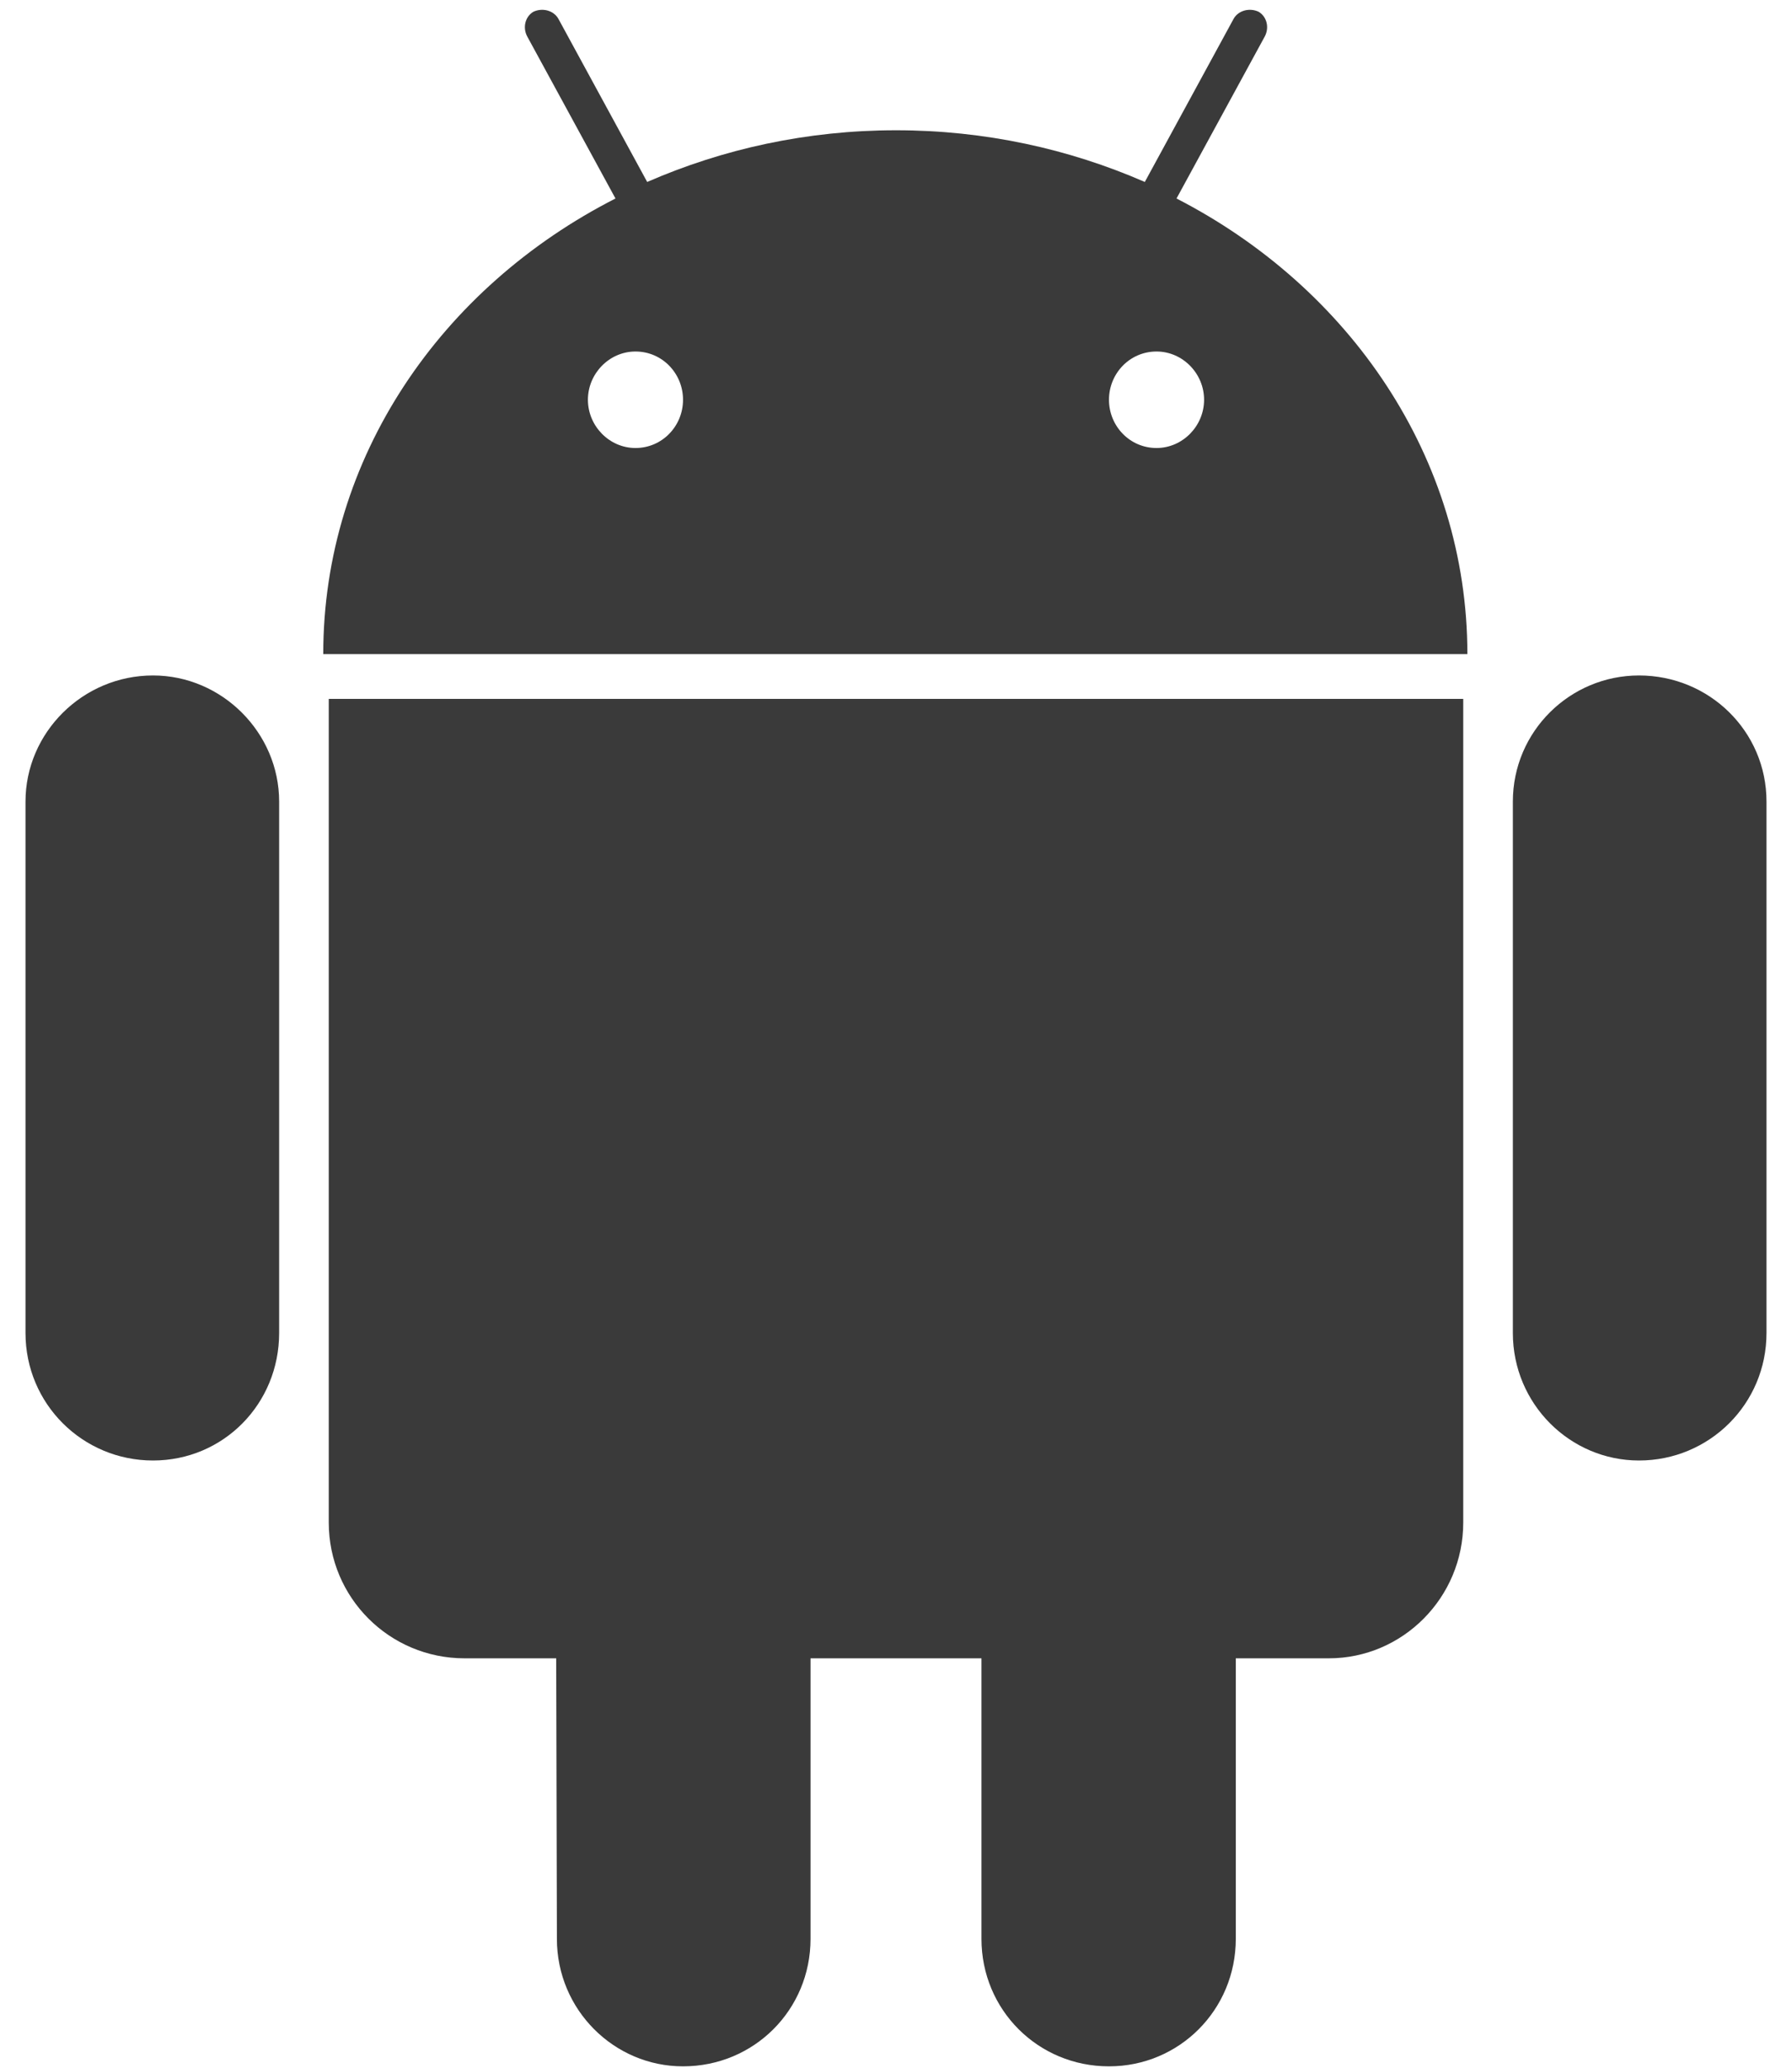 <svg xmlns="http://www.w3.org/2000/svg" viewBox="0 0 26 30" width="26" height="30">
	<style>
		tspan { white-space:pre }
		.shp0 { fill: #3a3a3a } 
	</style>
	<path id="android - FontAwesome" fill-rule="evenodd" class="shp0" d="M9.22 6.5C9.61 6.5 9.91 6.18 9.91 5.8C9.91 5.42 9.61 5.1 9.22 5.1C8.84 5.1 8.53 5.42 8.53 5.8C8.53 6.18 8.84 6.5 9.22 6.5ZM16.78 6.5C17.16 6.5 17.47 6.18 17.47 5.8C17.47 5.42 17.16 5.1 16.78 5.1C16.39 5.1 16.09 5.42 16.09 5.8C16.09 6.18 16.39 6.5 16.78 6.5ZM2.22 9.8C3.22 9.8 4.05 10.63 4.05 11.63L4.05 19.34C4.05 20.37 3.24 21.19 2.22 21.19C1.2 21.19 0.37 20.37 0.37 19.34L0.37 11.63C0.37 10.63 1.2 9.8 2.22 9.8ZM21.23 10.14L21.23 22.09C21.23 23.18 20.35 24.06 19.28 24.06L17.93 24.06L17.93 28.13C17.93 29.16 17.11 29.98 16.09 29.98C15.06 29.98 14.24 29.16 14.24 28.13L14.24 24.06L11.76 24.06L11.76 28.13C11.76 29.16 10.94 29.98 9.91 29.98C8.91 29.98 8.08 29.16 8.08 28.13L8.07 24.06L6.74 24.06C5.65 24.06 4.77 23.18 4.77 22.09L4.77 10.14L21.23 10.14ZM17.07 2.88C19.58 4.17 21.29 6.64 21.29 9.49L4.69 9.49C4.69 6.64 6.4 4.17 8.93 2.88L7.65 0.53C7.58 0.4 7.62 0.24 7.74 0.17C7.87 0.11 8.03 0.15 8.1 0.27L9.39 2.64C10.49 2.16 11.71 1.89 13 1.89C14.29 1.89 15.51 2.16 16.61 2.64L17.9 0.27C17.97 0.15 18.13 0.11 18.26 0.17C18.38 0.24 18.42 0.4 18.35 0.53L17.07 2.88ZM25.63 11.63L25.63 19.34C25.63 20.37 24.8 21.19 23.78 21.19C22.78 21.19 21.95 20.37 21.95 19.34L21.95 11.63C21.95 10.61 22.78 9.8 23.78 9.8C24.8 9.8 25.63 10.61 25.63 11.63Z" />
</svg>